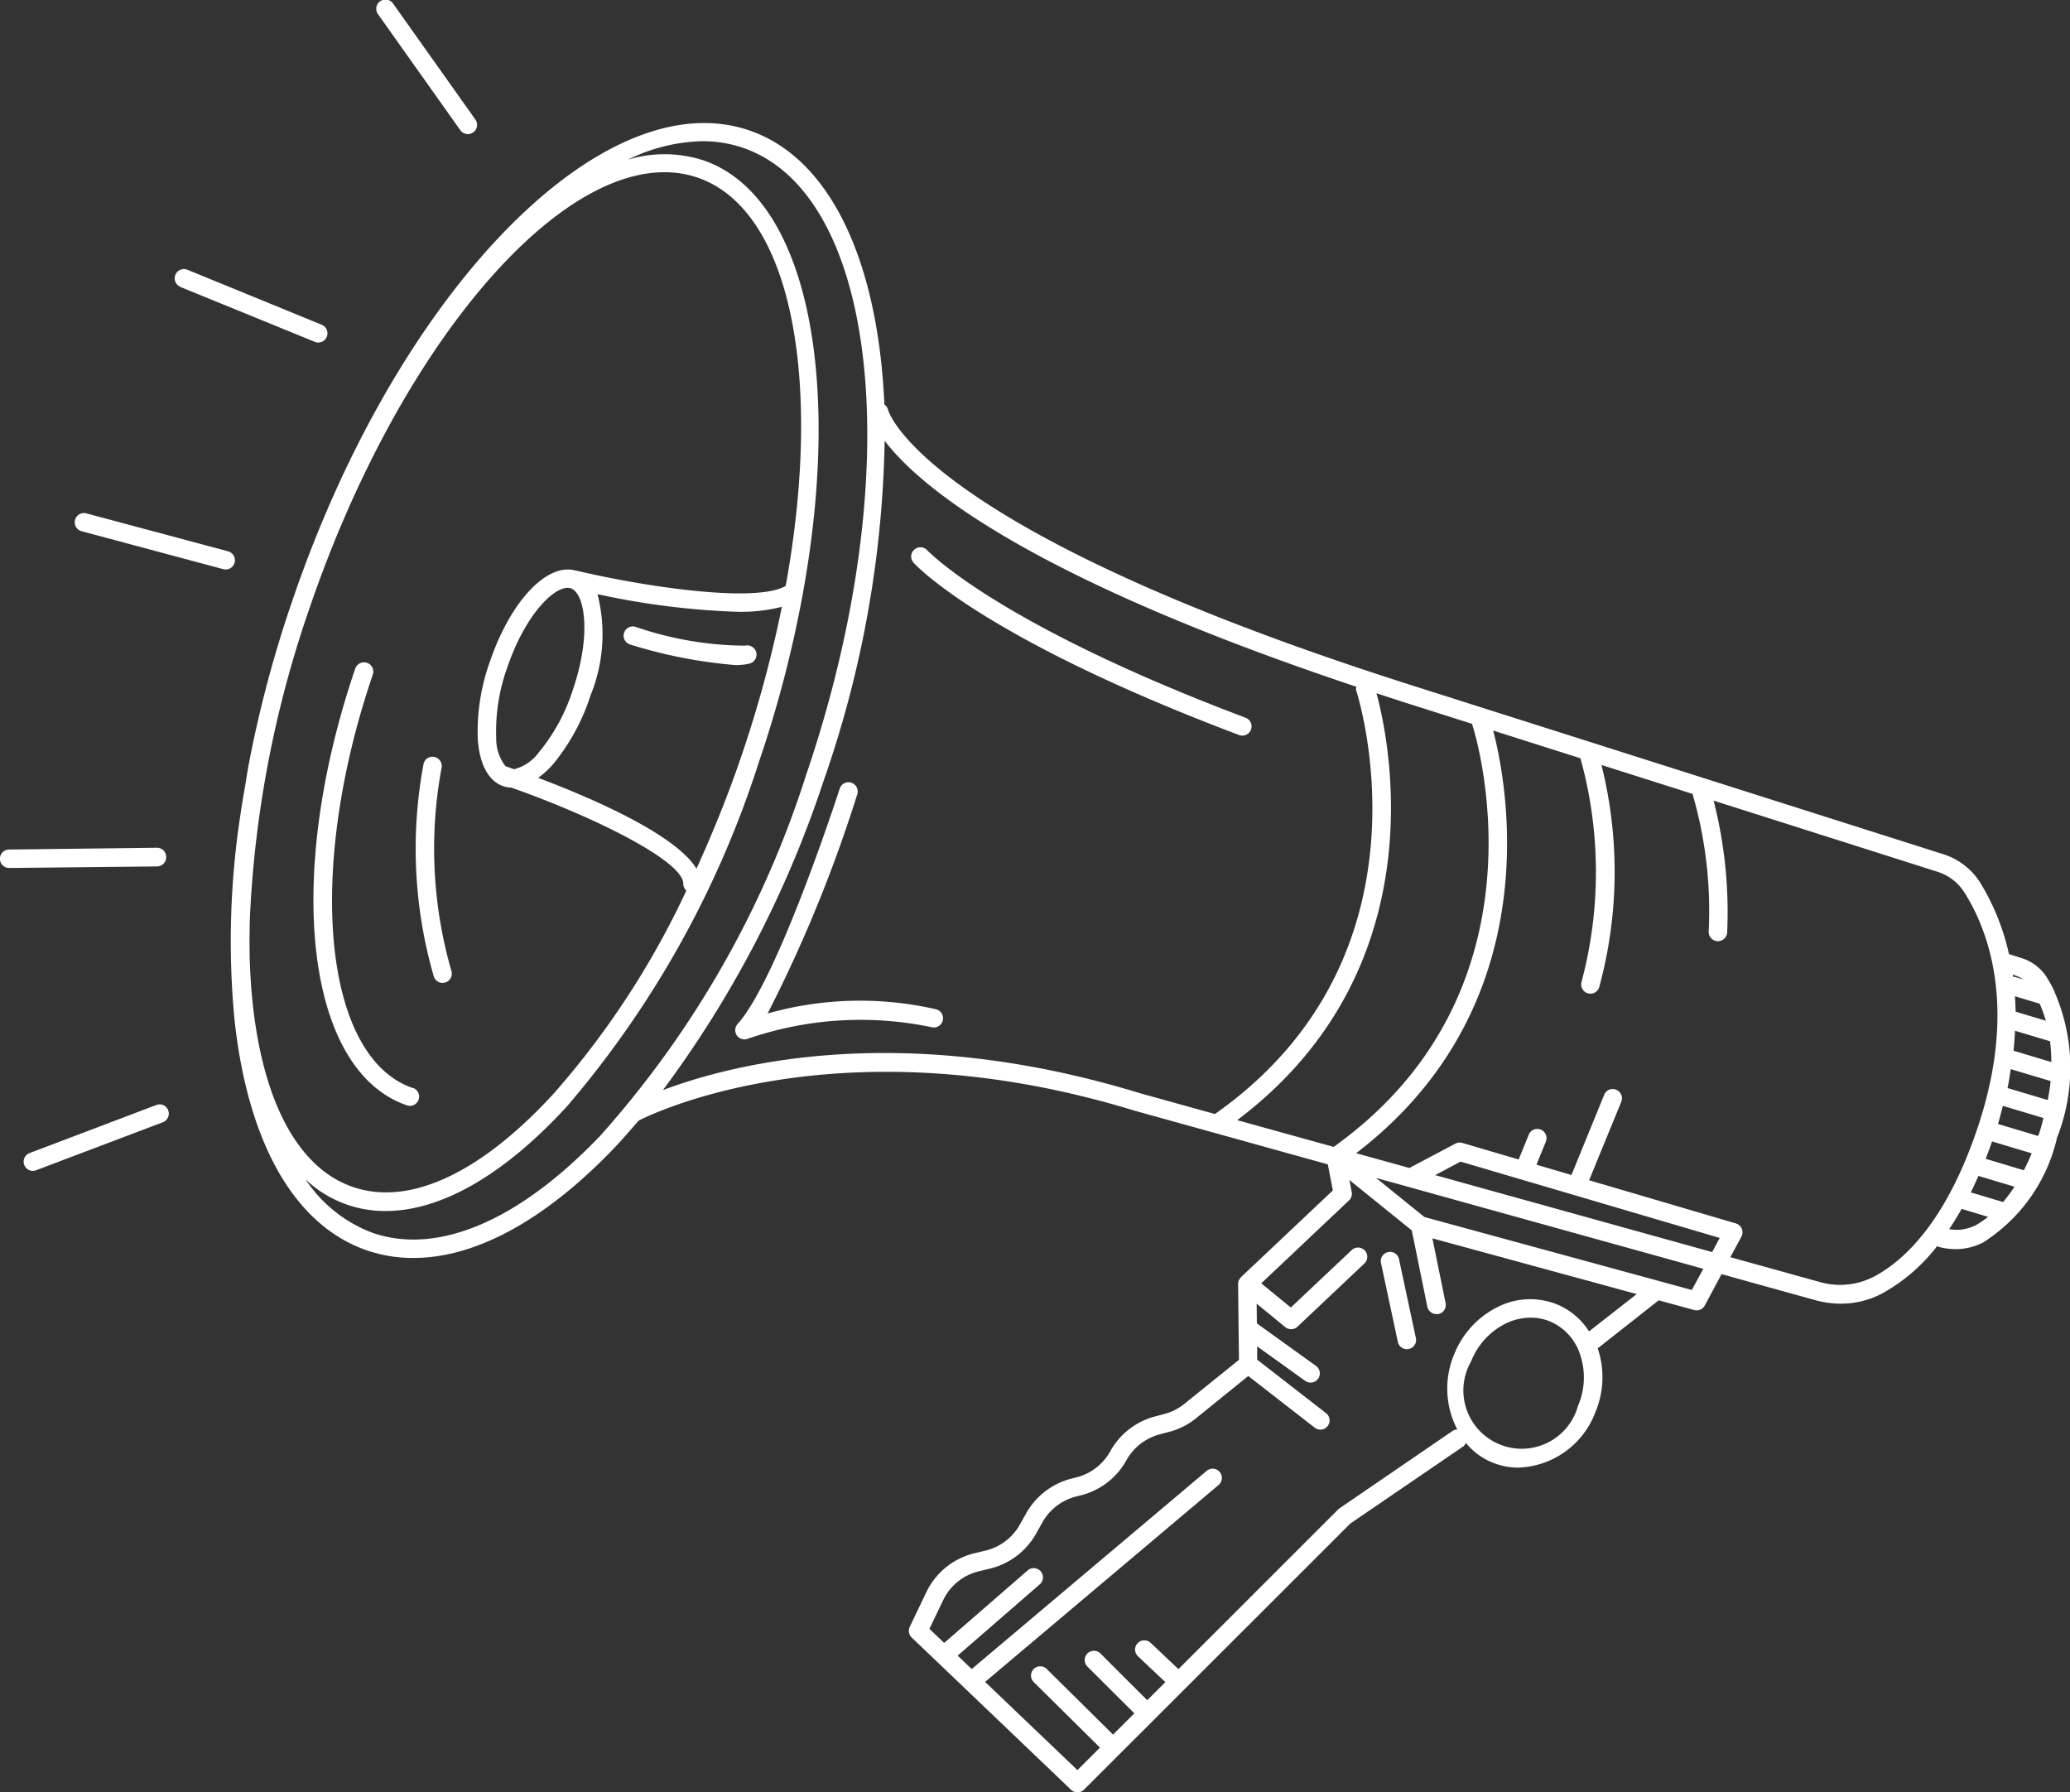 <svg id="Layer_1" data-name="Layer 1" xmlns="http://www.w3.org/2000/svg" viewBox="0 0 56.05 48.525"><rect x="0" y="0" width="56.05" height="48.525" fill="#333333" stroke="none"/><defs><style>.cls-1{fill:#fff;}</style></defs><title>horn</title><path class="cls-1" d="M55.632,26.856l0-.009a3.857,3.857,0,0,0-.215-.395,1.254,1.254,0,0,0-.678-.512l-.342-.109a6.266,6.266,0,0,0-.793-1.957,1.843,1.843,0,0,0-1-.752L38.153,18.531c-13.138-4.191-14.09-7.369-14.106-7.432a.245.245,0,0,0-.1-.147c-.169-3.826-1.432-6.663-3.664-7.423-3.965-1.349-9.51,4.352-12.36,12.713l-.013.042-.014.037A32.147,32.147,0,0,0,6.734,20.7c-.034.179-.059.355-.089.533-.045.266-.094.534-.131.8A22.526,22.526,0,0,0,6.349,27.6c.364,3.37,1.64,5.592,3.6,6.258a3.838,3.838,0,0,0,1.249.2c1.675,0,3.555-1.018,5.42-2.963.227-.237.45-.494.671-.753.269-.14,5.428-2.721,13.423-.274l5.242,1.456.136.706L33.6,34.58l0,.005a.245.245,0,0,0-.076.179v.006h0l.024,2.046-1.478,1.192a1.439,1.439,0,0,1-.539.273l-.26.069a1.957,1.957,0,0,0-1.208.942,1.453,1.453,0,0,1-.919.707l-.127.032a1.959,1.959,0,0,0-1.229.937l-.174.311a1.455,1.455,0,0,1-.921.7l-.31.075a1.946,1.946,0,0,0-1.3,1.053l-.45.938a.251.251,0,0,0,.053.289L29,48.455a.25.25,0,0,0,.35,0l.962-.961h0l.927-.926h0v0l.849-.848,0,0,0,0,4.476-4.472,3.064-2.092c.033-.022.043-.06.061-.093a1.832,1.832,0,0,0,1.426.671A2.31,2.31,0,0,0,43.2,38.229a2.439,2.439,0,0,0,.062-1.724v0l1.651-1.3.962.263a.25.25,0,0,0,.286-.123l.454-.849,2.521.7a2.641,2.641,0,0,0,.7.1,2.4,2.4,0,0,0,1.114-.269,4.827,4.827,0,0,0,1.506-1.294c.012.005.016.019.029.022a1.752,1.752,0,0,0,.467.064,1.609,1.609,0,0,0,.748-.182,4.559,4.559,0,0,0,2-2.839A5.155,5.155,0,0,0,55.632,26.856Zm-.4,3.778c-.014.044-.03.079-.045.122L54.1,30.43c.052-.169.089-.327.132-.49l1.1.33C55.3,30.391,55.273,30.507,55.231,30.634Zm-.43,1.05-1.036-.31c.059-.15.117-.309.174-.47l1.073.321C54.944,31.39,54.874,31.544,54.8,31.684Zm-.564.86-.874-.261c.07-.14.138-.293.207-.446l.975.292A3.888,3.888,0,0,1,54.238,32.544Zm.323-4.637.947.284a4.477,4.477,0,0,1,.037.563l-1.025-.307C54.541,28.261,54.552,28.083,54.561,27.907Zm.667-.733a3.556,3.556,0,0,1,.167.461l-.818-.245c0-.144-.009-.281-.018-.417Zm-.869,2.284c.039-.178.06-.342.087-.512l1.08.323c-.016.163-.045.337-.078.514Zm.226-3.041a.769.769,0,0,1,.2.1l-.231-.069c-.016-.005-.03.006-.046,0,0-.02,0-.044-.006-.064ZM39.868,19.6c0,.01-.006.02,0,.03.024.071,2.3,7.094-3.756,11.421L33.5,30.327c5.445-4.1,4.113-10.306,3.771-11.558.244.08.483.159.735.24Zm-19.794.872c-.361,1.059-.772,2.075-1.216,3.047-.574-.945-2.892-1.934-4.286-2.459a2.453,2.453,0,0,0,.39-.354,5.612,5.612,0,0,0,1.025-1.87,4.4,4.4,0,0,0,.192-2.75,20.835,20.835,0,0,0,3.8.478,4.514,4.514,0,0,0,1.192-.135A32.537,32.537,0,0,1,20.074,20.472Zm-6.388.27a1.209,1.209,0,0,1-.25-.76,5.1,5.1,0,0,1,.3-1.911c.479-1.406,1.232-2.156,1.634-2.156a.266.266,0,0,1,.087.014c.371.126.57,1.233.054,2.748a5.1,5.1,0,0,1-.926,1.7,1.194,1.194,0,0,1-.666.449Zm7.588-4.879c-.821.48-3.879.01-5.675-.415,0,0-.008,0-.012,0-.77-.22-1.761.82-2.32,2.46a5.6,5.6,0,0,0-.33,2.106c.047.686.294,1.139.7,1.276a.772.772,0,0,0,.21.034c2.307.817,4.662,2,4.655,2.606a.244.244,0,0,0,.082.182,23.012,23.012,0,0,1-3.588,5.492c-1.974,2.155-3.9,3.054-5.429,2.536-1.772-.6-2.727-3-2.808-6.281,0-.211-.006-.421,0-.636q0-.181.007-.366a29.656,29.656,0,0,1,1.624-8.417c2.341-6.841,6.45-11.777,9.6-11.777a2.771,2.771,0,0,1,.9.146C21.431,5.682,22.292,10.261,21.275,15.863ZM16.252,30.751c-2.2,2.3-4.387,3.229-6.147,2.633a3.756,3.756,0,0,1-1.831-1.453,3.12,3.12,0,0,0,2.171.856c1.5,0,3.209-.979,4.916-2.843a26.9,26.9,0,0,0,5.187-9.31,31.991,31.991,0,0,0,1.191-4.563.214.214,0,0,0,.008-.048c1.064-5.883.078-10.735-2.706-11.684A3.432,3.432,0,0,0,17,4.323a4.8,4.8,0,0,1,2.017-.5,3.38,3.38,0,0,1,1.1.179c3.7,1.263,4.471,8.88,1.71,16.98A26.877,26.877,0,0,1,16.252,30.751Zm1.7-1.24A29.515,29.515,0,0,0,22.3,21.144a29.389,29.389,0,0,0,1.654-9.212c.889,1.174,3.733,3.643,12.772,6.661,0,.032-.017.062-.006.094.024.071,2.323,7.151-3.823,11.474l-2.053-.57C24.4,27.622,19.825,28.807,17.957,29.511Zm24.782,8.528a1.58,1.58,0,1,1-2.9-1.182,1.936,1.936,0,0,1,.921-1.016,1.553,1.553,0,0,1,.688-.167,1.371,1.371,0,0,1,.521.1,1.454,1.454,0,0,1,.819.893A1.936,1.936,0,0,1,42.738,38.039Zm.293-1.993a1.889,1.889,0,0,0-.87-.732,1.948,1.948,0,0,0-1.621.08,2.435,2.435,0,0,0-1.161,1.273,2.392,2.392,0,0,0,.086,2.038.225.225,0,0,0-.109.023l-3.1,2.121L31.909,45.19l-.752-.711a.25.25,0,1,0-.344.363l.742.7-.491.49L29.8,44.77a.25.25,0,1,0-.353.354l1.268,1.263-.577.576-1.792-1.774a.25.25,0,1,0-.352.355l1.79,1.771-.61.609-2.5-2.388,6.322-5.331a.25.25,0,1,0-.322-.383l-6.363,5.366-.38-.363L28.148,42.9a.25.25,0,1,0-.328-.377l-2.254,1.958-.4-.382.372-.774a1.443,1.443,0,0,1,.965-.783l.309-.075a1.958,1.958,0,0,0,1.239-.939l.174-.311a1.457,1.457,0,0,1,.913-.7l.127-.032a1.953,1.953,0,0,0,1.236-.951,1.456,1.456,0,0,1,.9-.7l.26-.069a1.914,1.914,0,0,0,.726-.368L33.8,37.254l1.8,1.4a.251.251,0,0,0,.153.053.25.25,0,0,0,.153-.447l-1.865-1.448,0-.36,1.3.934a.256.256,0,0,0,.146.047.25.25,0,0,0,.146-.453l-1.6-1.15-.006-.534.775.635a.25.25,0,0,0,.33-.012l1.812-1.711a.25.25,0,0,0-.344-.363L34.952,35.4l-.8-.655L36.528,32.5a.249.249,0,0,0,.073-.229l-.062-.323,1.688,1.364.421,2.065a.251.251,0,0,0,.245.2.287.287,0,0,0,.05,0,.25.25,0,0,0,.2-.295l-.357-1.755,5.532,1.509Zm2.783-1.121L38.57,32.95l-1.31-1.059,8.861,2.461Zm.755-1.409-.205.383-7.5-2.084.689-.365Zm4.153,1.058a1.981,1.981,0,0,1-1.452.133l-2.413-.67.3-.556a.251.251,0,0,0-.15-.358l-3.974-1.169L43.9,29.83a.25.25,0,0,0-.137-.326.247.247,0,0,0-.326.137l-.886,2.171-.948-.279.255-.624a.251.251,0,0,0-.137-.326.248.248,0,0,0-.326.137l-.274.672-1.526-.449a.246.246,0,0,0-.187.02l-1.246.659-1.441-.4c5.263-4.028,4.078-10.04,3.71-11.443l2.363.751a11.533,11.533,0,0,1,.03,6.054.249.249,0,0,0,.172.309.236.236,0,0,0,.068.01.249.249,0,0,0,.24-.182,11.888,11.888,0,0,0,.059-6.01l2.466.783a11.366,11.366,0,0,1,.438,3.727.251.251,0,0,0,.239.261h.011a.25.25,0,0,0,.25-.239,12.185,12.185,0,0,0-.367-3.567L52.454,23.6a1.337,1.337,0,0,1,.725.545c.609.95,1.471,3.033.395,6.311C52.711,33.078,51.547,34.144,50.723,34.574Zm2.75-1.389a1.128,1.128,0,0,1-.69.093c.114-.168.226-.352.338-.548l.714.214A2.27,2.27,0,0,1,53.473,33.186Z"/><path class="cls-1" d="M37.585,33.9a.249.249,0,0,0-.191.3l.459,2.145a.25.25,0,0,0,.488-.105l-.459-2.145A.245.245,0,0,0,37.585,33.9Z"/><path class="cls-1" d="M11.179,29.458c-2.421-.825-2.908-5.846-1.085-11.192A.25.25,0,1,0,9.62,18.1c-1.943,5.7-1.33,10.9,1.4,11.826a.233.233,0,0,0,.081.014.25.25,0,0,0,.081-.486Z"/><path class="cls-1" d="M11.959,20.776a.25.25,0,0,0-.21-.284.246.246,0,0,0-.284.21,12.451,12.451,0,0,0,.283,5.742.25.25,0,0,0,.236.167.274.274,0,0,0,.083-.014.251.251,0,0,0,.153-.319A11.957,11.957,0,0,1,11.959,20.776Z"/><path class="cls-1" d="M20.169,17.481a9.309,9.309,0,0,1-2.961-.51.25.25,0,1,0-.144.479,13.176,13.176,0,0,0,2.841.556,1.586,1.586,0,0,0,.394-.041.251.251,0,0,0,.177-.307A.253.253,0,0,0,20.169,17.481Z"/><path class="cls-1" d="M25.352,27.327a9.219,9.219,0,0,0-4.567.112,37.947,37.947,0,0,0,2.428-5.935.25.25,0,0,0-.476-.153c-.017.052-1.663,5.148-2.765,6.373a.25.25,0,0,0,.186.417.243.243,0,0,0,.086-.016,9.374,9.374,0,0,1,4.974-.316.25.25,0,0,0,.134-.482Z"/><path class="cls-1" d="M12.469,3.532a.25.25,0,0,0,.407-.29L10.646.1a.25.25,0,1,0-.407.29Z"/><path class="cls-1" d="M4.878,7.767,8.524,9.255a.246.246,0,0,0,.094.019.25.25,0,0,0,.094-.481L5.067,7.3a.25.25,0,0,0-.188.463Z"/><path class="cls-1" d="M6.353,15.233a.25.25,0,0,0-.177-.306L2.342,13.9a.25.25,0,1,0-.129.483L6.047,15.41a.268.268,0,0,0,.064.008A.251.251,0,0,0,6.353,15.233Z"/><path class="cls-1" d="M4.5,23.2a.25.25,0,0,0-.25-.248h0L.248,23a.25.25,0,0,0,0,.5h0l4-.042A.25.25,0,0,0,4.5,23.2Z"/><path class="cls-1" d="M4.23,29.918.8,31.218a.25.25,0,0,0,.088.483.234.234,0,0,0,.088-.017l3.433-1.3a.25.25,0,0,0,.146-.322A.247.247,0,0,0,4.23,29.918Z"/><path class="cls-1" d="M33.551,19.9a.239.239,0,0,0,.088.016.25.25,0,0,0,.088-.484c-6.75-2.544-8.6-4.517-8.623-4.537a.25.25,0,0,0-.371.335C24.808,15.317,26.655,17.3,33.551,19.9Z"/></svg>